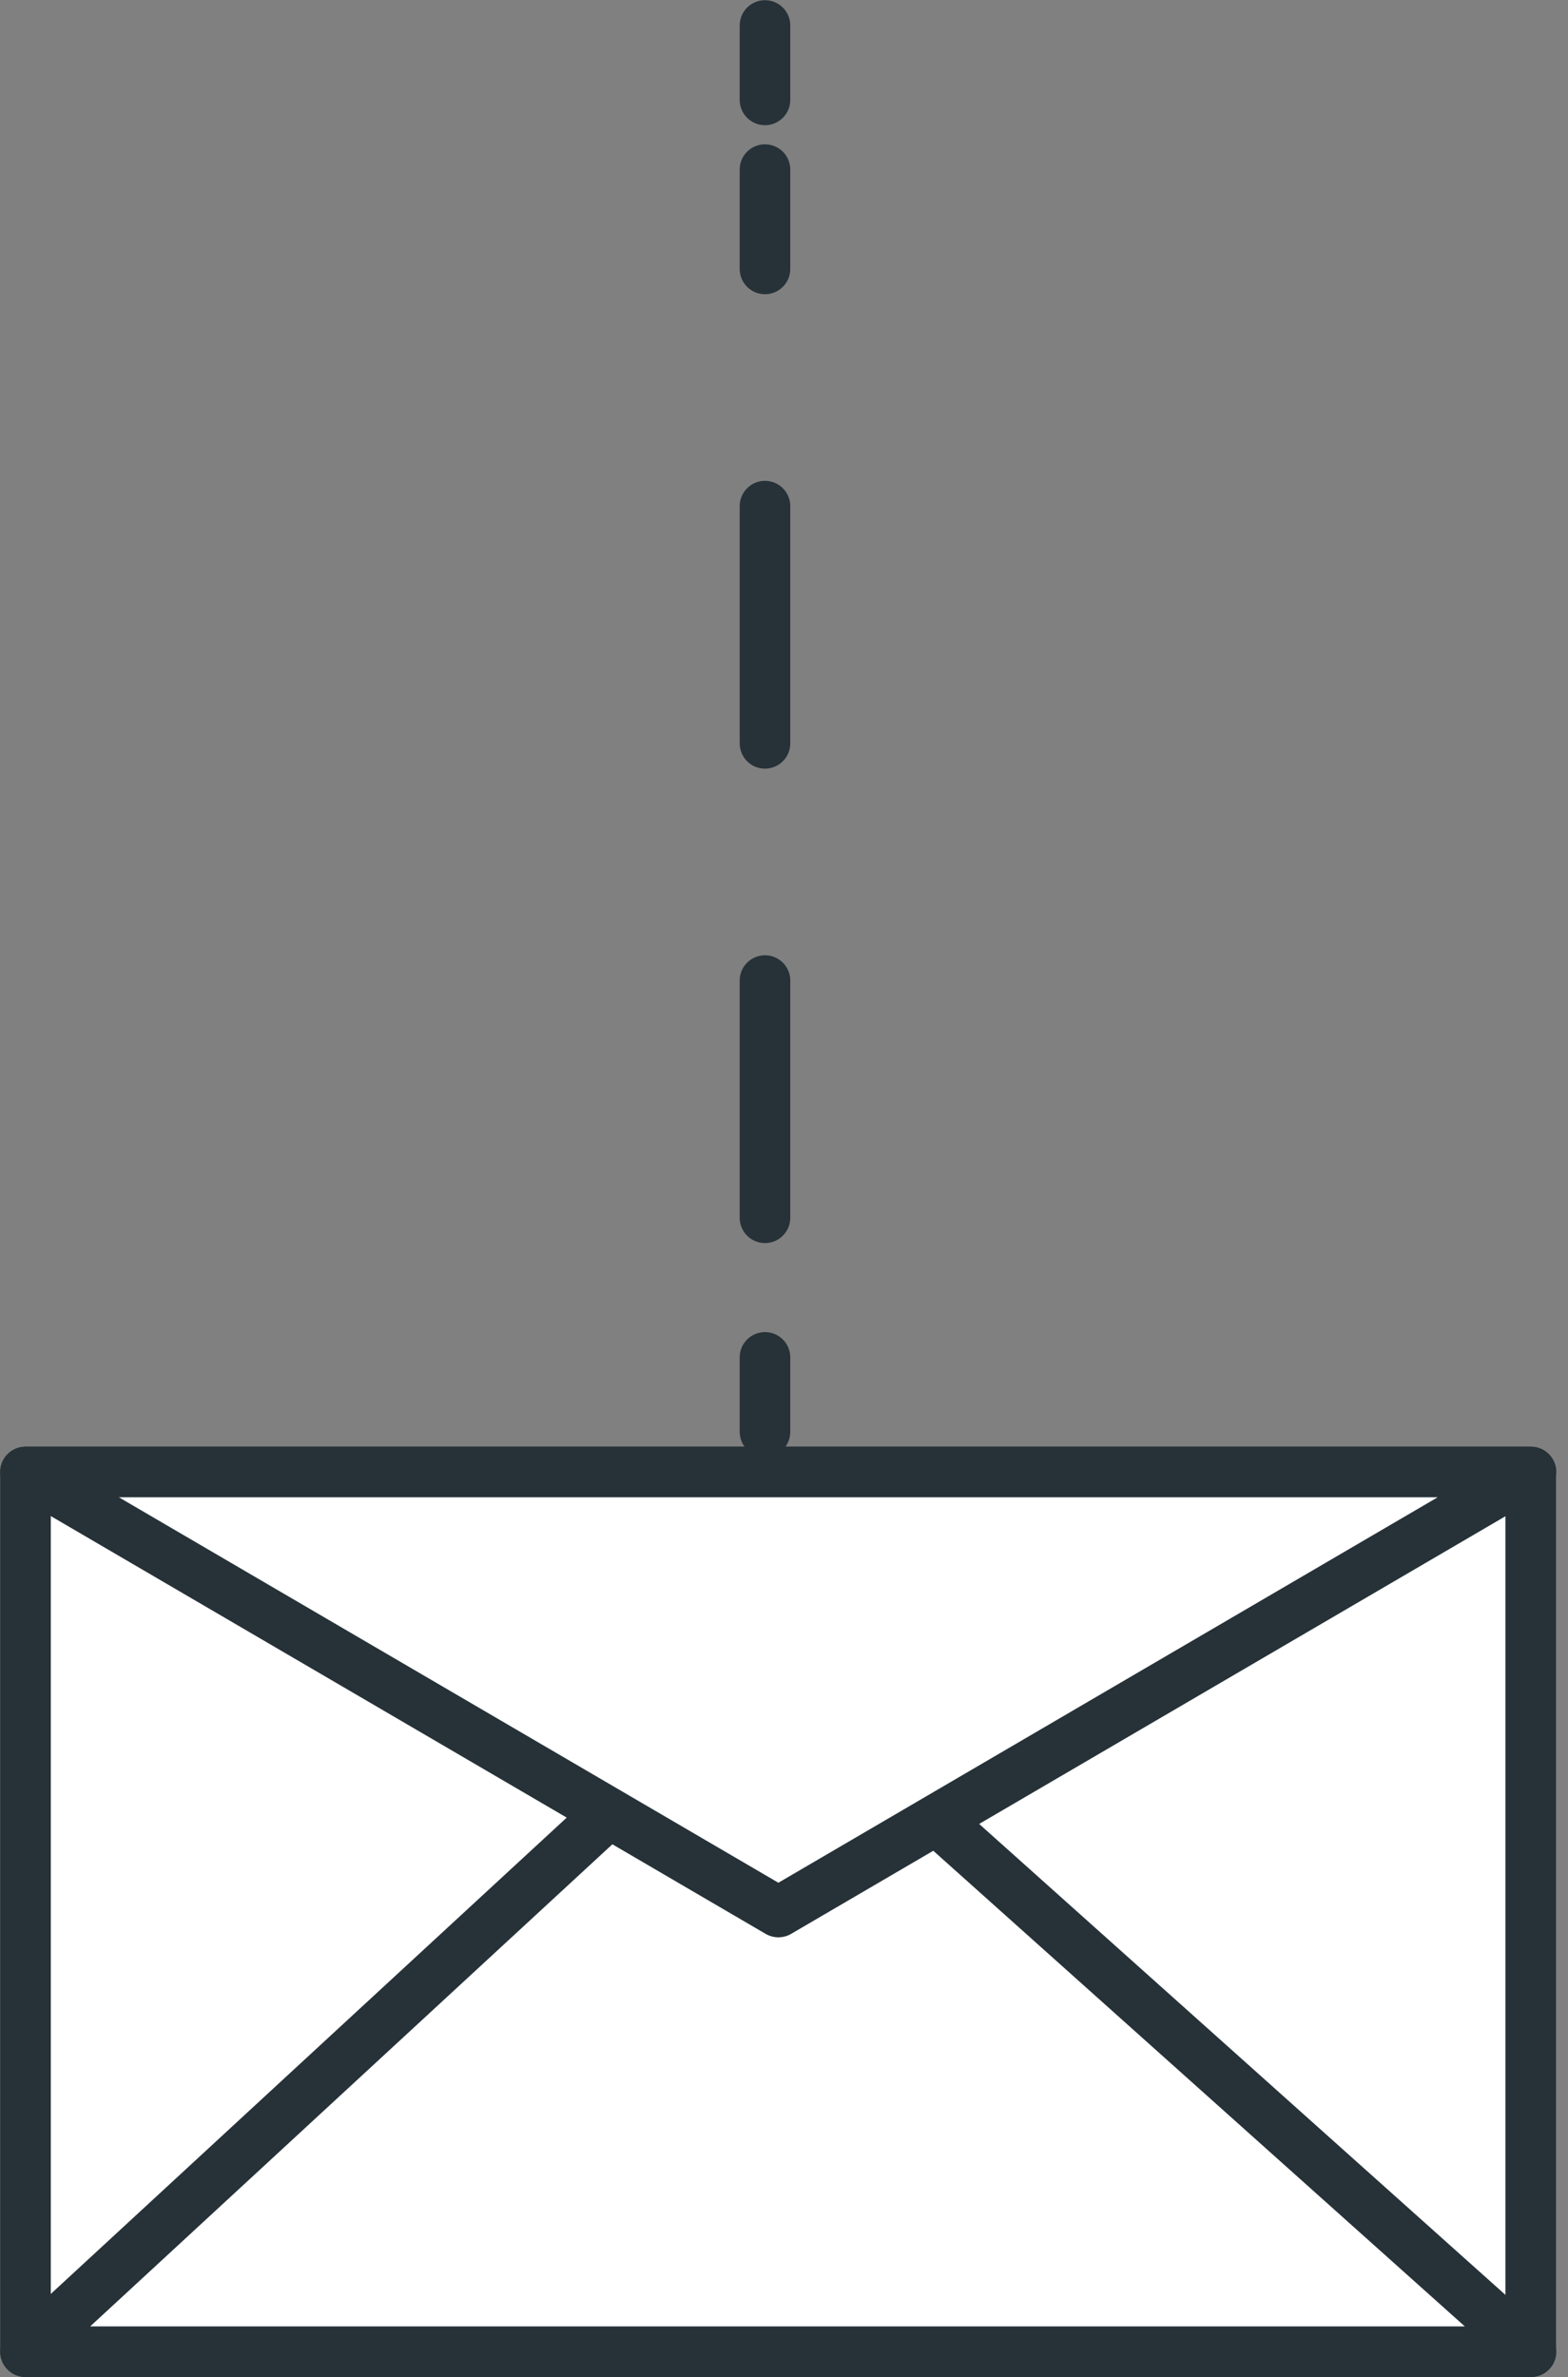 <svg width="31" height="47" viewBox="0 0 31 47" fill="none" xmlns="http://www.w3.org/2000/svg">
<rect x="0" y="0" width="31" height="47" fill="#808080" stroke="none"/>
<path d="M30.263 29.103H0.504V46.496H30.263V29.103Z" fill="white" stroke="#263238" stroke-linecap="round" stroke-linejoin="round"/>
<path d="M0.504 46.496L15.154 32.97L30.269 46.496H0.504Z" fill="white" stroke="#263238" stroke-linecap="round" stroke-linejoin="round"/>
<path d="M0.504 29.103L15.389 37.803L30.269 29.103H0.504Z" fill="white" stroke="#263238" stroke-linecap="round" stroke-linejoin="round"/>
<path d="M15.124 28.308V26.837" stroke="#263238" stroke-linecap="round" stroke-linejoin="round"/>
<path d="M15.124 24.077V3.353" stroke="#263238" stroke-linecap="round" stroke-linejoin="round" stroke-dasharray="4.69 4.69"/>
<path d="M15.124 1.975V0.504" stroke="#263238" stroke-linecap="round" stroke-linejoin="round"/>
</svg>
